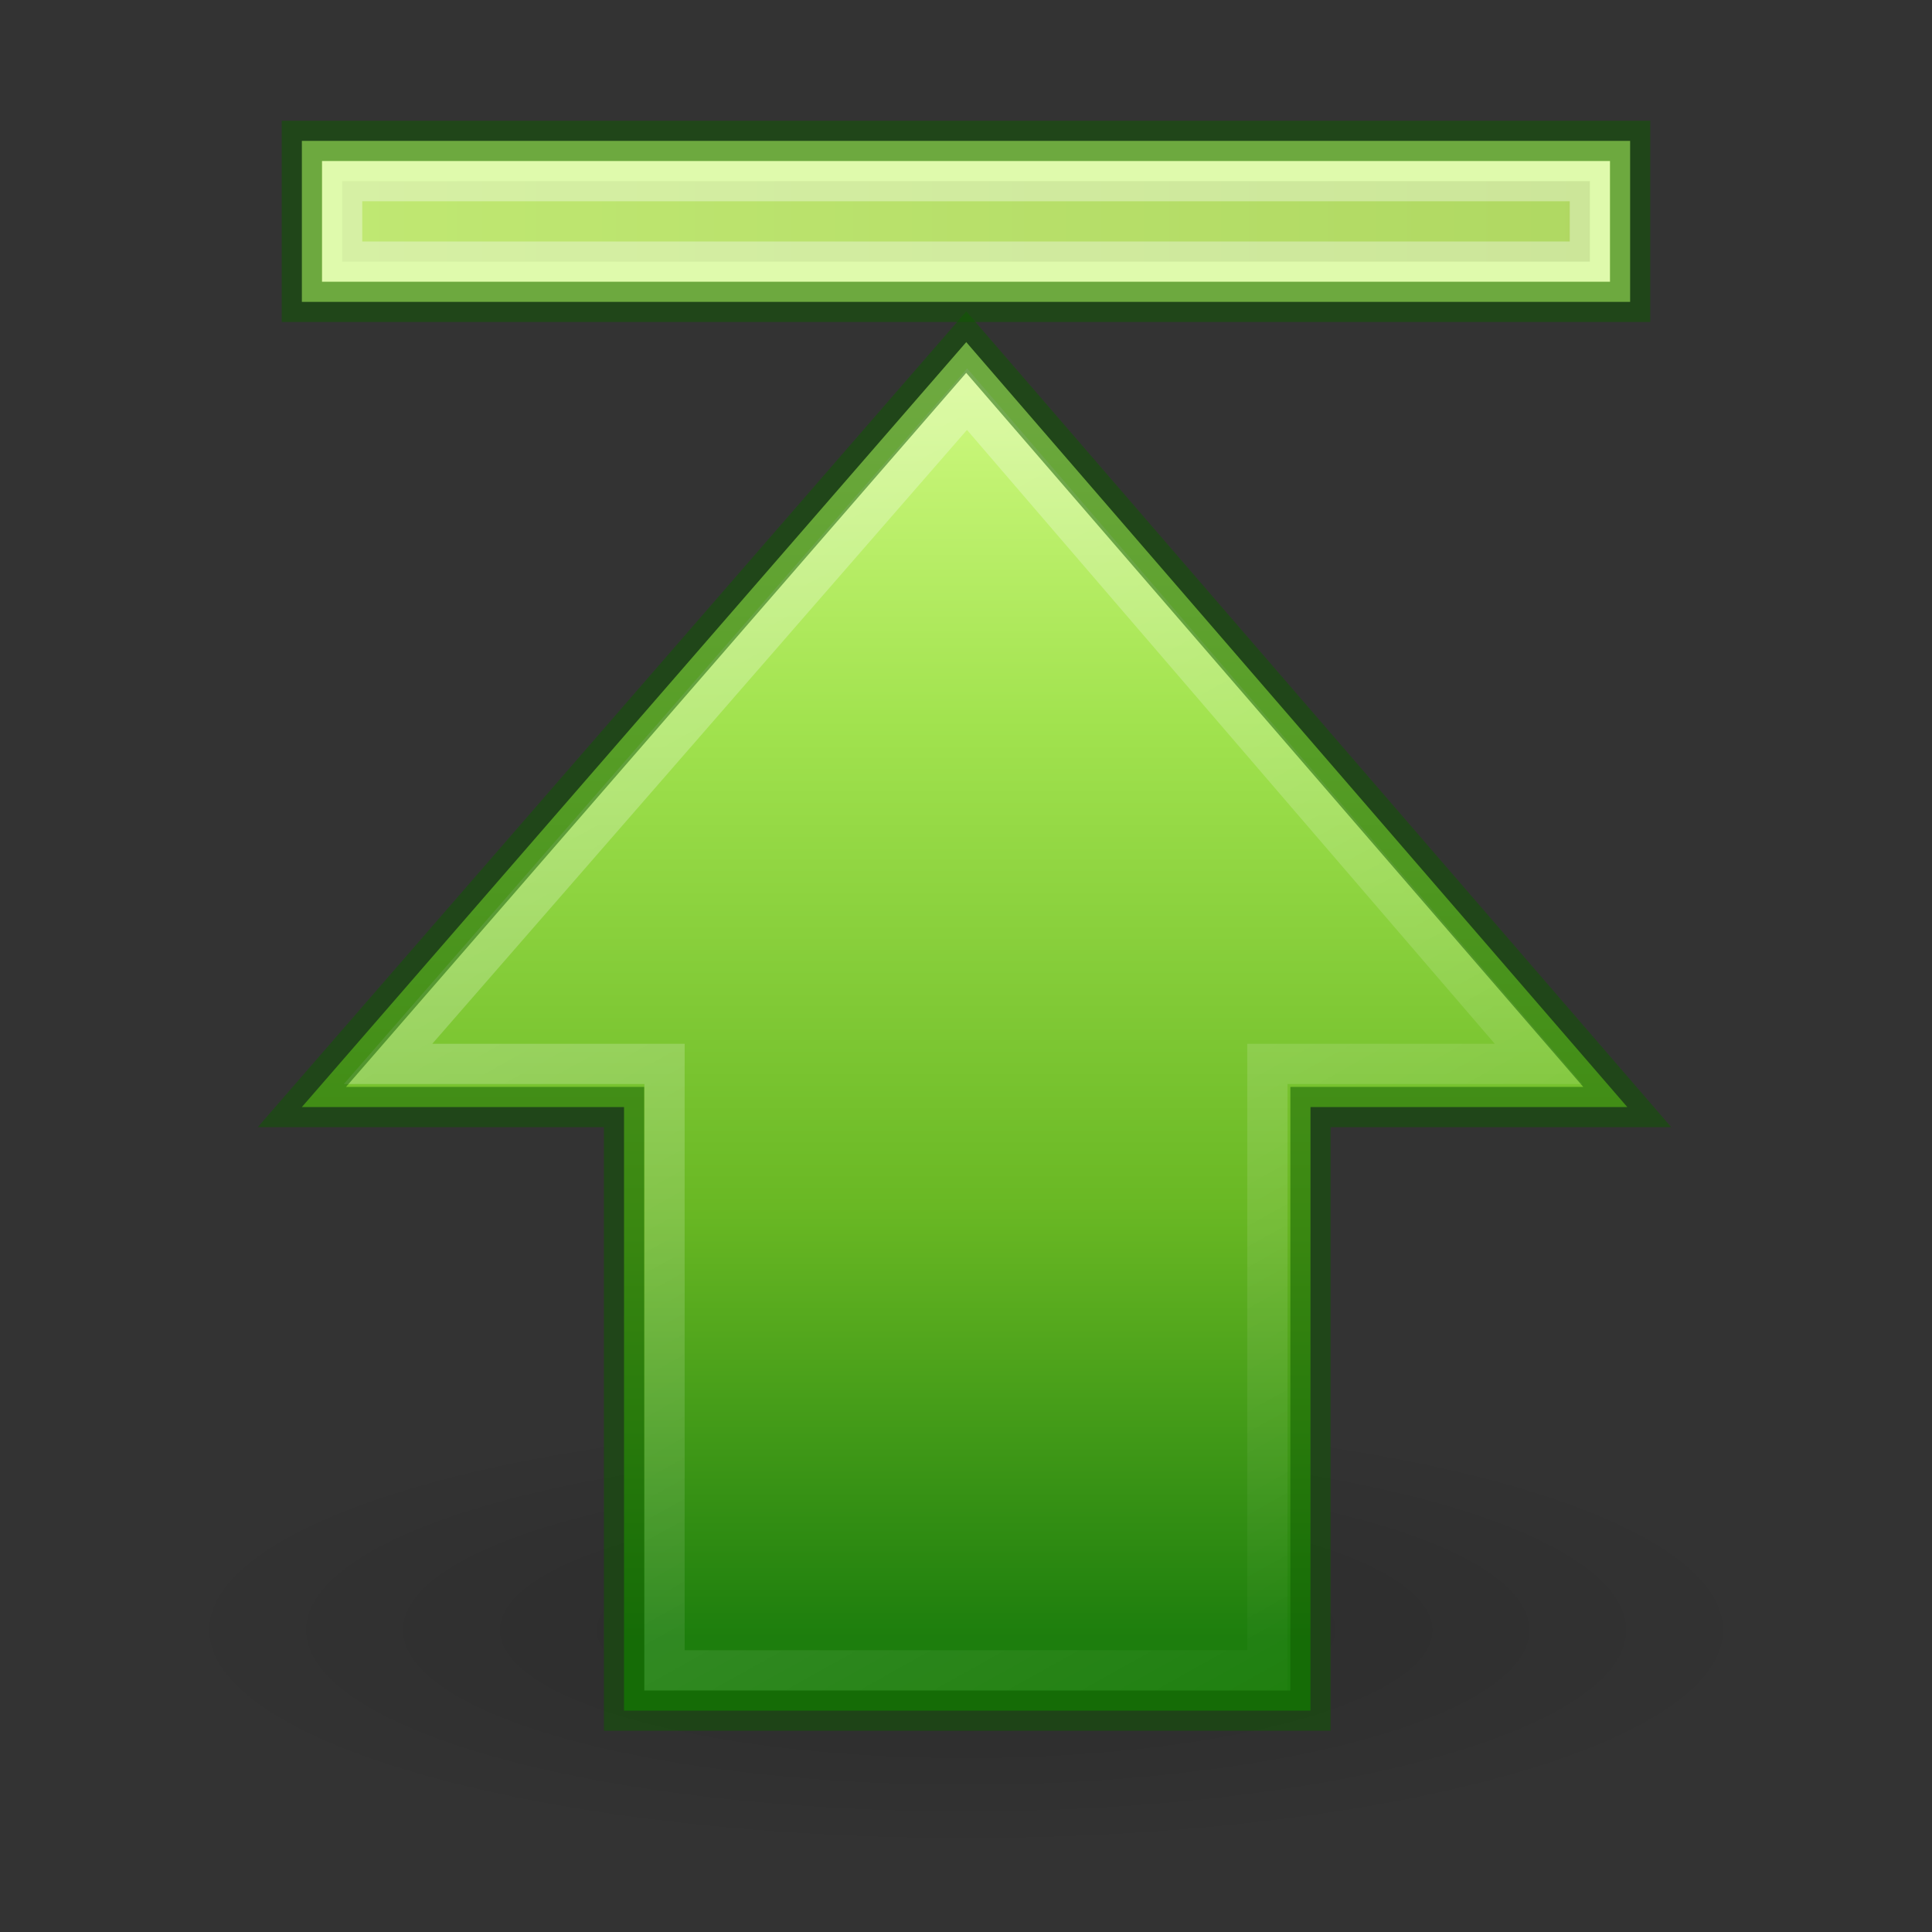 <?xml version="1.0" encoding="UTF-8" standalone="no"?>
<svg
   xmlns:dc="http://purl.org/dc/elements/1.1/"
   xmlns:cc="http://creativecommons.org/ns#"
   xmlns:rdf="http://www.w3.org/1999/02/22-rdf-syntax-ns#"
   xmlns:svg="http://www.w3.org/2000/svg"
   xmlns="http://www.w3.org/2000/svg"
   xmlns:xlink="http://www.w3.org/1999/xlink"
   xmlns:sodipodi="http://sodipodi.sourceforge.net/DTD/sodipodi-0.dtd"
   xmlns:inkscape="http://www.inkscape.org/namespaces/inkscape"
   width="48px"
   height="48px"
   id="svg2511"
   version="1.1"
   sodipodi:docname="go-top.svg"
   inkscape:version="0.92.2 (5c3e80d, 2017-08-06)">
  <rect width="100%" height="100%" fill="#333333" stroke="none"/>
  <sodipodi:namedview
     pagecolor="#ffffff"
     bordercolor="#666666"
     borderopacity="1"
     objecttolerance="10"
     gridtolerance="10"
     guidetolerance="10"
     inkscape:pageopacity="0"
     inkscape:pageshadow="2"
     inkscape:window-width="996"
     inkscape:window-height="649"
     id="namedview30"
     showgrid="false"
     inkscape:zoom="4.9166667"
     inkscape:cx="24"
     inkscape:cy="24"
     inkscape:window-x="589"
     inkscape:window-y="256"
     inkscape:window-maximized="0"
     inkscape:current-layer="svg2511" />
  <defs
     id="defs2513">
    <linearGradient
       id="linearGradient3167">
      <stop
         id="stop3169"
         offset="0"
         style="stop-color:#a7cc5c;stop-opacity:1;" />
      <stop
         id="stop3171"
         offset="1"
         style="stop-color:#789e2d;stop-opacity:1;" />
    </linearGradient>
    <linearGradient
       gradientTransform="translate(13.035,29.348)"
       y2="-23.848"
       x2="26.965"
       y1="-23.848"
       x1="-5.035"
       gradientUnits="userSpaceOnUse"
       id="linearGradient2485"
       xlink:href="#linearGradient3167" />
    <linearGradient
       id="linearGradient5113">
      <stop
         id="stop5115"
         offset="0"
         style="stop-color:white;stop-opacity:1;" />
      <stop
         id="stop5117"
         offset="1"
         style="stop-color:#ffffff;stop-opacity:0;" />
    </linearGradient>
    <linearGradient
       gradientTransform="matrix(0,-1.005,1,0,-1.992,51.044)"
       gradientUnits="userSpaceOnUse"
       y2="34.731"
       x2="7.931"
       y1="15.195"
       x1="43.13"
       id="linearGradient5315"
       xlink:href="#linearGradient5113" />
    <linearGradient
       id="linearGradient2264">
      <stop
         id="stop3244-gr"
         style="stop-color:#cdf87e;stop-opacity:1"
         offset="0" />
      <stop
         id="stop3246-gr"
         style="stop-color:#a2e34f;stop-opacity:1"
         offset="0.262" />
      <stop
         id="stop3248-gr"
         style="stop-color:#68b723;stop-opacity:1"
         offset="0.661" />
      <stop
         id="stop3250-gr"
         style="stop-color:#1d7e0d;stop-opacity:1"
         offset="1" />
    </linearGradient>
    <linearGradient
       gradientUnits="userSpaceOnUse"
       y2="40.703"
       x2="23.965"
       y1="9.731"
       x1="23.965"
       id="linearGradient3173"
       xlink:href="#linearGradient2264"
       gradientTransform="translate(-1.425e-5,-1.13125e-5)" />
    <linearGradient
       id="linearGradient5105">
      <stop
         id="stop5107"
         offset="0"
         style="stop-color:black;stop-opacity:1;" />
      <stop
         id="stop5109"
         offset="1"
         style="stop-color:black;stop-opacity:0;" />
    </linearGradient>
    <radialGradient
       r="8.062"
       fy="19.031"
       fx="11.25"
       cy="19.031"
       cx="11.25"
       gradientTransform="matrix(2.481,0,0,0.682,-3.907,27.517)"
       gradientUnits="userSpaceOnUse"
       id="radialGradient4354"
       xlink:href="#linearGradient5105" />
  </defs>
  <path
     d="m 44,40.5 a 20,5.5 0 1 1 -40,0 20,5.5 0 1 1 40,0 z"
     id="path2579"
     style="display:inline;overflow:visible;visibility:visible;opacity:0.163;fill:url(#radialGradient4354);fill-opacity:1;fill-rule:nonzero;stroke:none;stroke-width:2.446;stroke-linecap:butt;stroke-linejoin:miter;stroke-miterlimit:4;stroke-dasharray:none;stroke-dashoffset:0;stroke-opacity:1;marker:none;marker-start:none;marker-mid:none;marker-end:none"
     inkscape:connector-curvature="0" />
  <path
     id="path2581"
     d="M 7.5,27.504 24.006,8.5 40.429,27.504 H 32.559 V 42.5 H 15.504 V 27.504 Z"
     style="display:inline;overflow:visible;visibility:visible;opacity:1;fill:url(#linearGradient3173);fill-opacity:1;fill-rule:nonzero;stroke:none;stroke-width:1;stroke-linecap:butt;stroke-linejoin:miter;stroke-miterlimit:4;stroke-dasharray:none;stroke-dashoffset:0;stroke-opacity:1;marker:none;marker-start:none;marker-mid:none;marker-end:none"
     inkscape:connector-curvature="0" />
  <path
     id="path2583"
     d="M 9.641,26.433 24.027,9.917 38.227,26.433 H 31.488 V 41.5 H 16.51 V 26.433 Z"
     style="display:inline;overflow:visible;visibility:visible;opacity:0.354;fill:none;fill-opacity:1;fill-rule:nonzero;stroke:url(#linearGradient5315);stroke-width:1;stroke-linecap:butt;stroke-linejoin:miter;stroke-miterlimit:4;stroke-dasharray:none;stroke-dashoffset:0;stroke-opacity:1;marker:none;marker-start:none;marker-mid:none;marker-end:none"
     inkscape:connector-curvature="0" />
  <rect
     y="3.5"
     x="7.5"
     height="4"
     width="33"
     id="rect4242"
     style="display:inline;overflow:visible;visibility:visible;fill:#cdf87e;fill-opacity:1;fill-rule:nonzero;stroke:none;stroke-width:1;stroke-linecap:butt;stroke-linejoin:miter;stroke-miterlimit:4;stroke-dasharray:none;stroke-dashoffset:0;stroke-opacity:1;marker:none;marker-start:none;marker-mid:none;marker-end:none" />
  <rect
     y="4.5"
     x="8.5"
     height="2"
     width="31"
     id="rect6697"
     style="display:inline;overflow:visible;visibility:visible;opacity:0.354;fill:url(#linearGradient2485);fill-opacity:1;fill-rule:nonzero;stroke:#ffffff;stroke-width:1;stroke-linecap:butt;stroke-linejoin:miter;stroke-miterlimit:4;stroke-dasharray:none;stroke-dashoffset:0;stroke-opacity:1;marker:none;marker-start:none;marker-mid:none;marker-end:none" />
  <path
     inkscape:connector-curvature="0"
     style="display:inline;overflow:visible;visibility:visible;opacity:0.5;fill:none;fill-opacity:1;fill-rule:nonzero;stroke:#0f5a00;stroke-width:1;stroke-linecap:butt;stroke-linejoin:miter;stroke-miterlimit:4;stroke-dasharray:none;stroke-dashoffset:0;stroke-opacity:1;marker:none;marker-start:none;marker-mid:none;marker-end:none"
     d="M 7.5,27.504 24.006,8.5 40.429,27.504 H 32.559 V 42.5 H 15.504 V 27.504 Z"
     id="path851" />
  <rect
     style="display:inline;overflow:visible;visibility:visible;fill:none;fill-opacity:1;fill-rule:nonzero;stroke:#0f5a00;stroke-width:1;stroke-linecap:butt;stroke-linejoin:miter;stroke-miterlimit:4;stroke-dasharray:none;stroke-dashoffset:0;stroke-opacity:1;marker:none;marker-start:none;marker-mid:none;marker-end:none;opacity:0.5"
     id="rect853"
     width="33"
     height="4"
     x="7.5"
     y="3.5" />
</svg>
